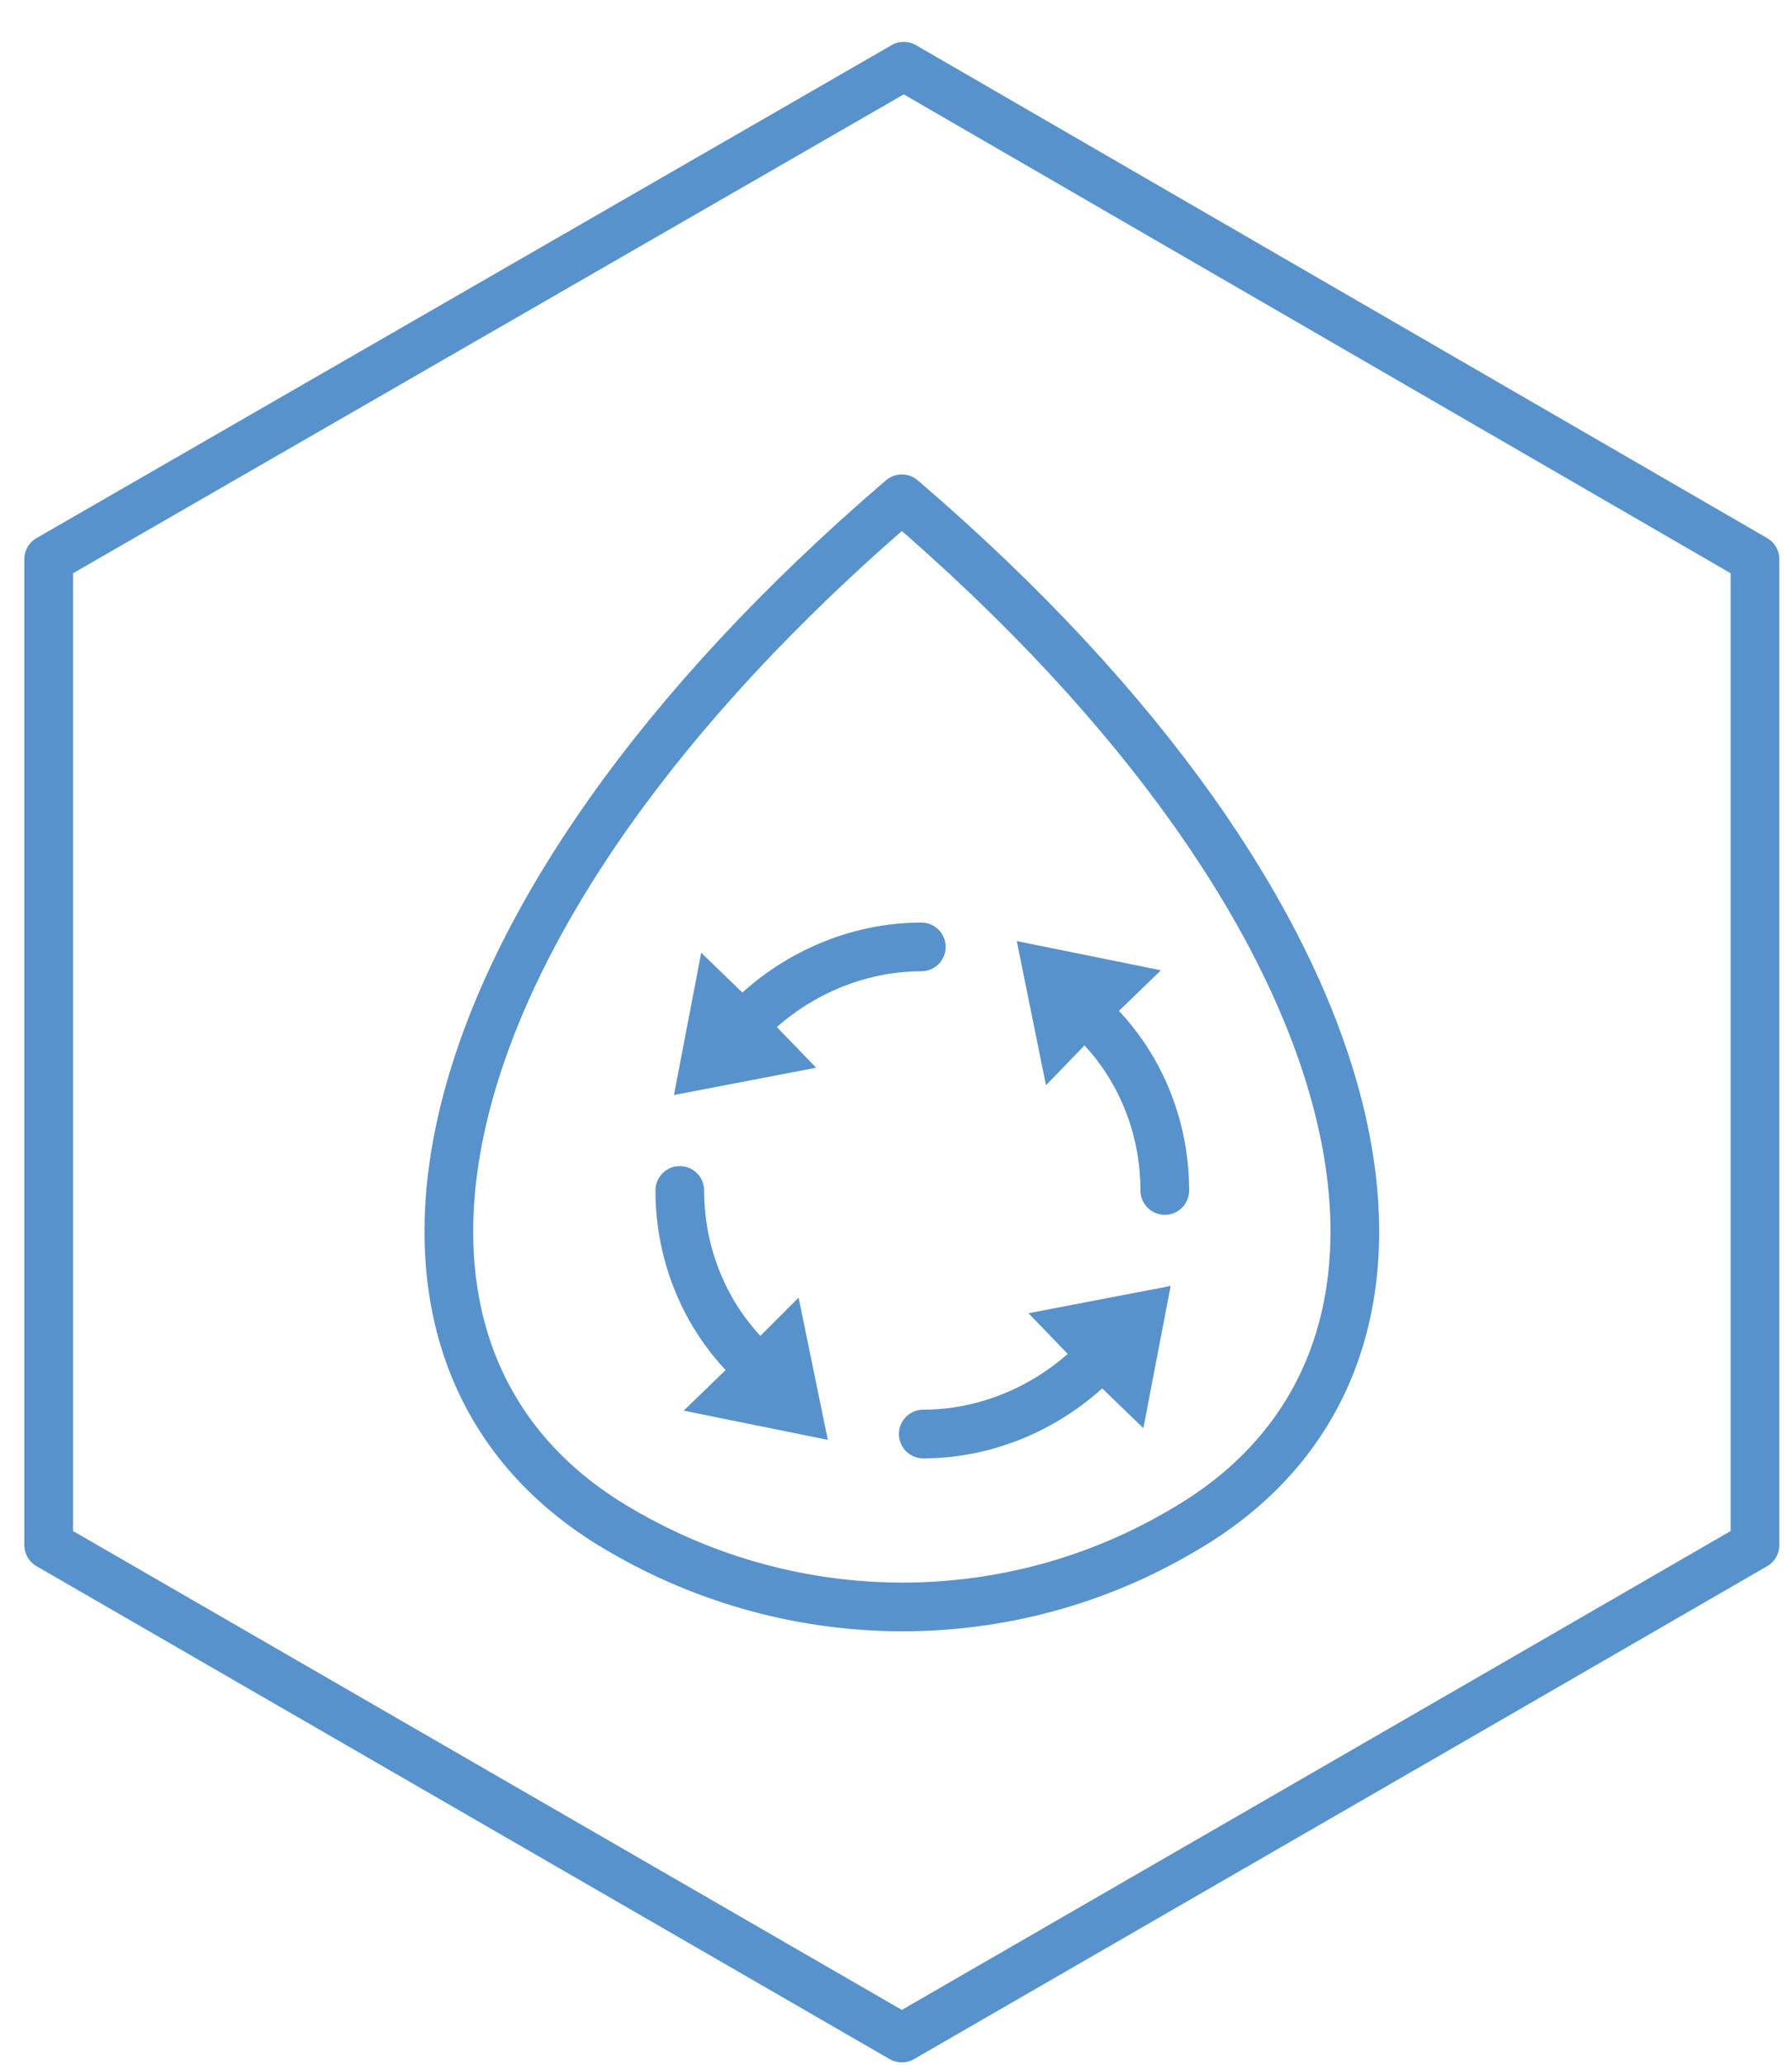 <?xml version="1.0" encoding="utf-8"?>
<!-- Generator: Adobe Illustrator 26.0.1, SVG Export Plug-In . SVG Version: 6.00 Build 0)  -->
<svg version="1.1" id="Layer_1" xmlns="http://www.w3.org/2000/svg" xmlns:xlink="http://www.w3.org/1999/xlink" x="0px" y="0px"
	 width="92px" height="106px" viewBox="0 0 92 106" style="enable-background:new 0 0 92 106;" xml:space="preserve">
<style type="text/css">
	.st0{fill:none;stroke:#5792CD;stroke-width:2.5;stroke-linecap:round;stroke-linejoin:round;}
	.st1{fill:#5792CD;}
</style>
<g id="ram">
	<path class="st0" d="M2.5,28.7v50.6l43.8,25.3l31-17.9l12.8-7.4V28.7L46.4,3.4L2.5,28.7z"/>
</g>
<g id="Layer_1_00000183213983163026844180000000682615972798479767_">
	<path class="st0" d="M60.8,78.5c15.3-8.9,10.6-31.4-14.5-52.9c-25.1,21.5-29.8,44-14.5,52.9C40.8,83.8,51.9,83.8,60.8,78.5z"/>
	<path class="st0" d="M56.2,69.9c-2.3,2.3-5.5,3.7-8.8,3.7"/>
	<path class="st0" d="M59.8,61.1c0-3.3-1.3-6.5-3.7-8.8"/>
	<path class="st0" d="M38.5,52.3c2.3-2.3,5.5-3.7,8.8-3.7"/>
	<path class="st0" d="M34.9,61.1c0,3.3,1.3,6.5,3.7,8.8"/>
	<polygon class="st1" points="34.6,56.2 41.9,54.8 39,51.8 36,48.9 	"/>
	<polygon class="st1" points="42.5,73.9 41,66.6 38.1,69.5 35.1,72.4 	"/>
	<polygon class="st1" points="60.1,66 52.8,67.4 55.7,70.4 58.7,73.3 	"/>
	<polygon class="st1" points="52.2,48.3 53.7,55.7 56.6,52.7 59.6,49.8 	"/>
</g>
</svg>
